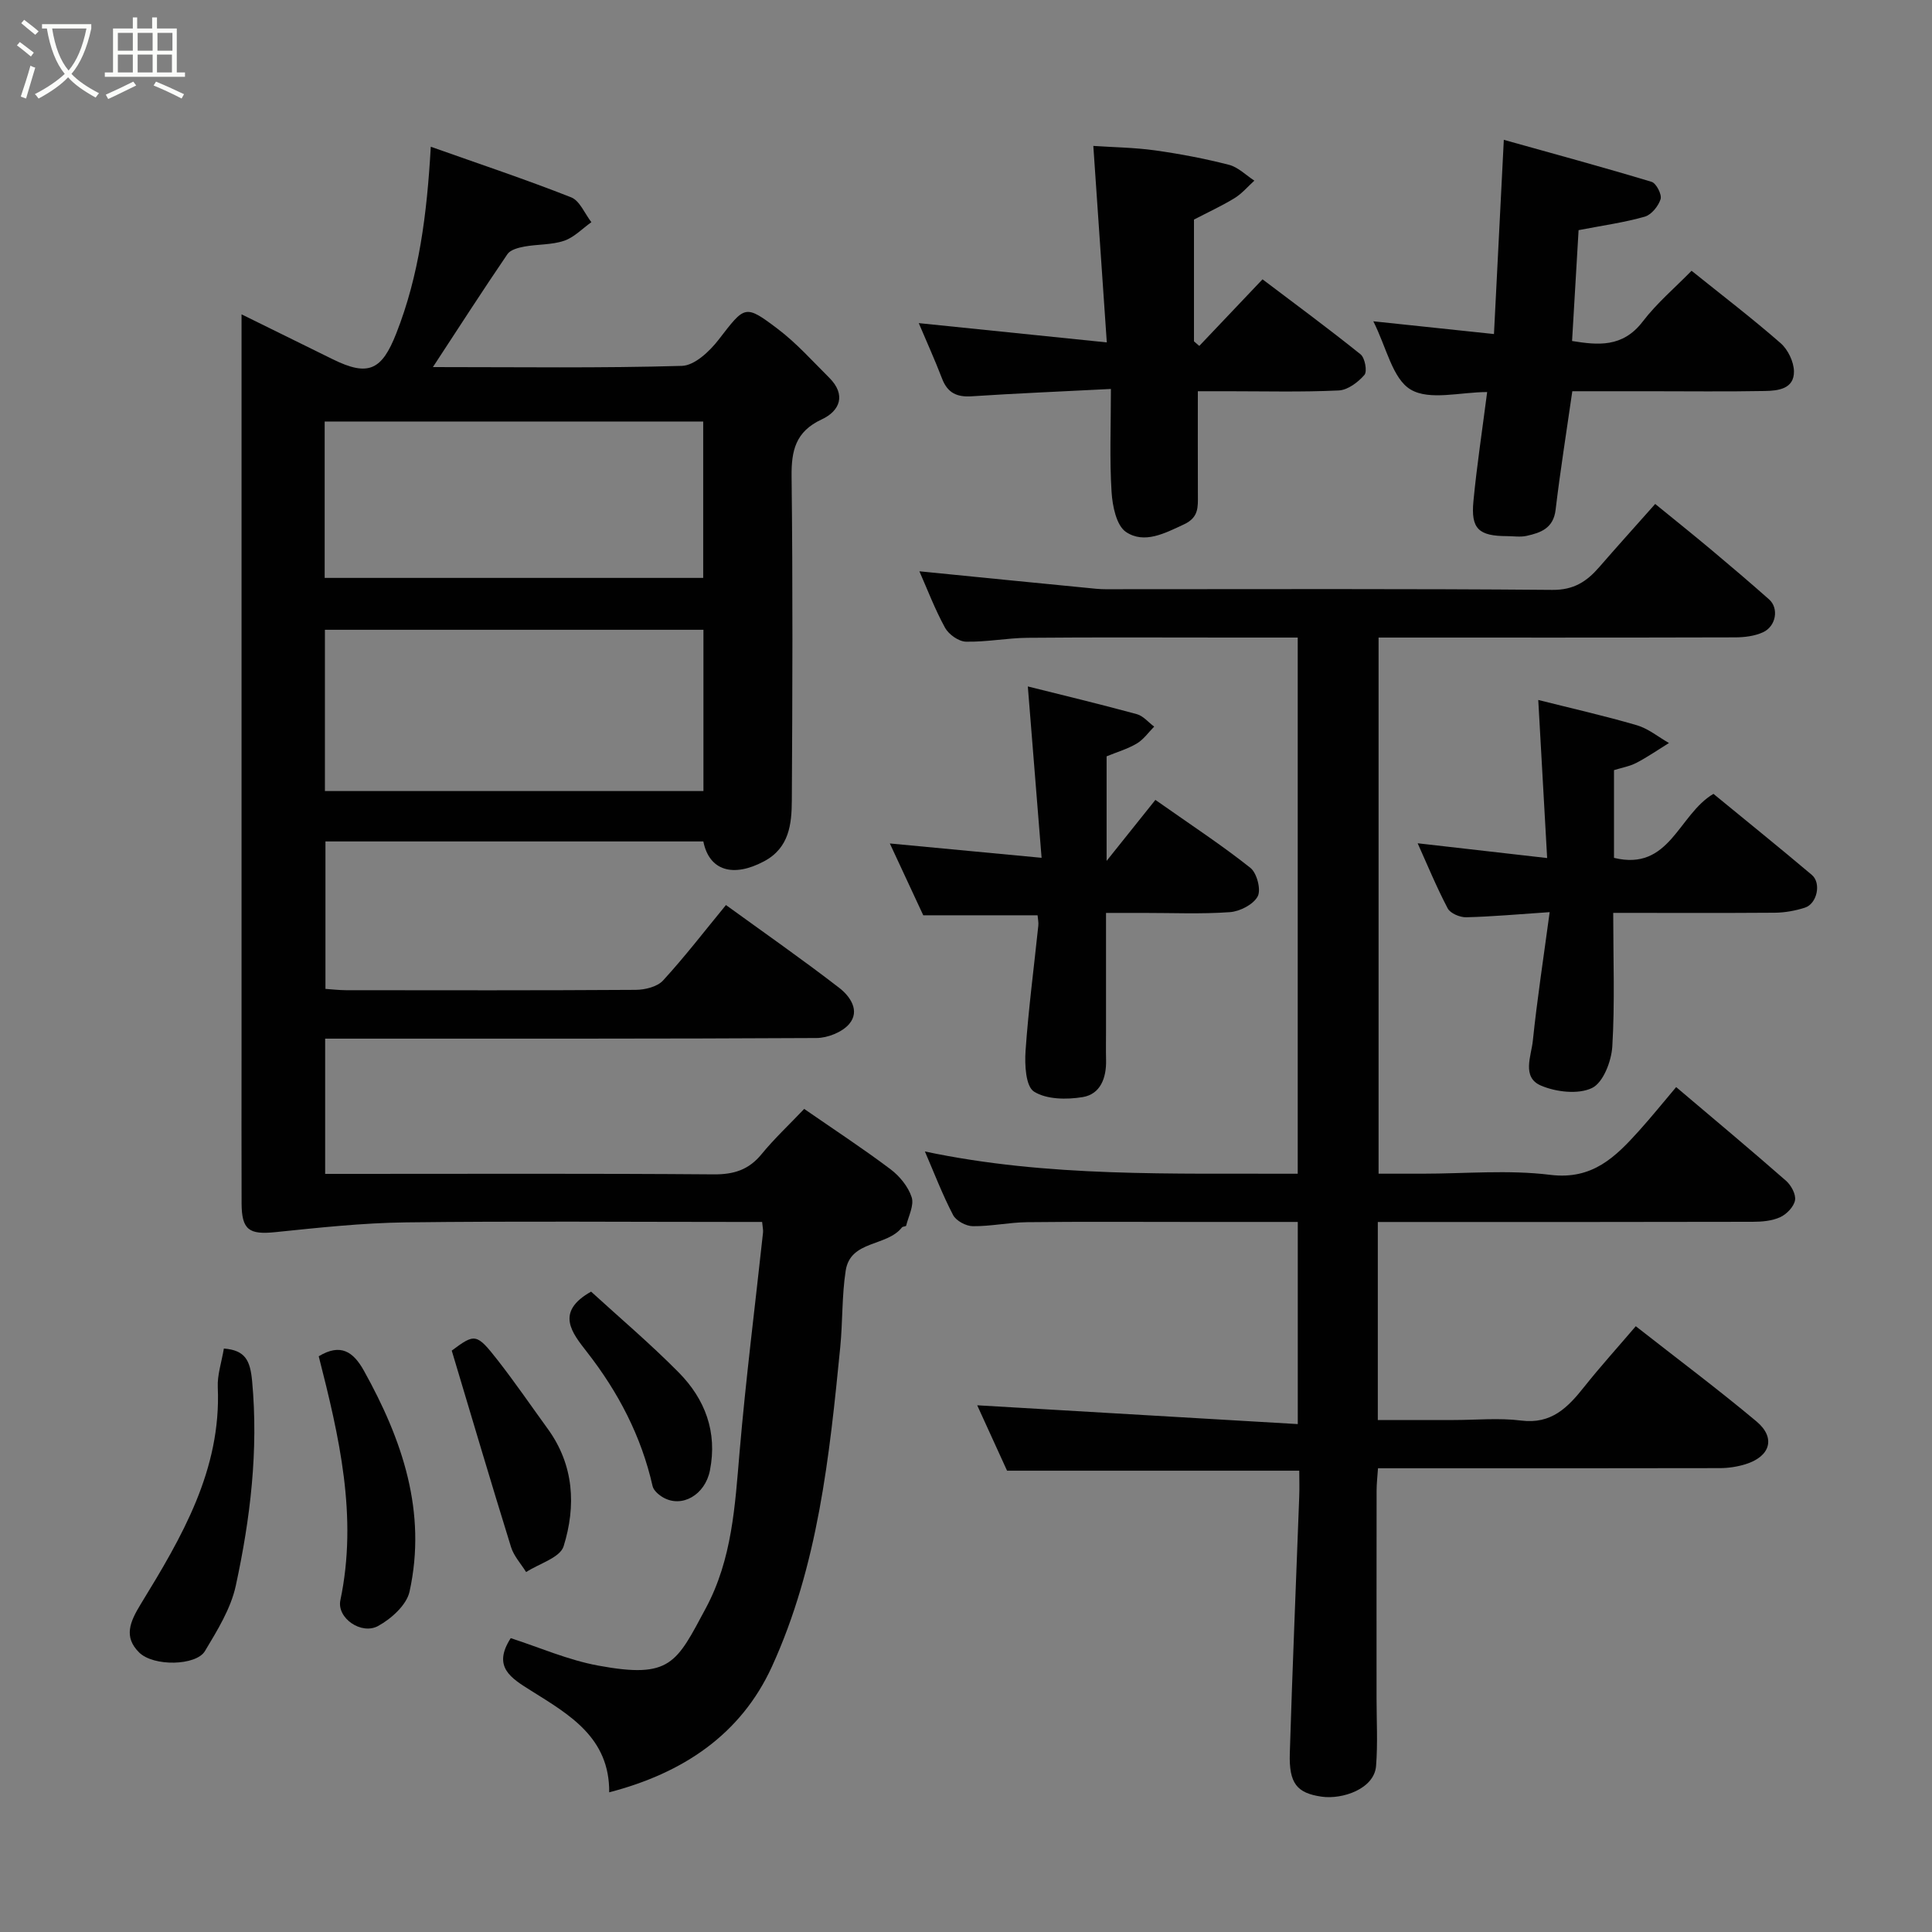 <svg enable-background="new 0 0 400 400" viewBox="0 0 400 400" xmlns="http://www.w3.org/2000/svg"><rect x="0" y="0" width="400" height="400" fill="#808080" stroke="none"/><path d="m6.4 11.7c-1-.8-1.9-1.6-2.9-2.3l.6-.7c.9.7 1.9 1.4 2.9 2.2zm-2.1 8.3c.7-2.1 1.4-4.2 2-6.4.2.1.6.3 1 .4-.7 2.3-1.3 4.4-1.9 6.4zm3-12.8c-1.1-.9-2.1-1.7-2.9-2.4l.6-.7c1 .8 2 1.5 3 2.4zm1.4-1.3v-.9h10.2v.9c-.9 4.2-2.3 7.3-4.1 9.4 1.3 1.4 3.2 2.7 5.7 4-.2.2-.4.5-.7.9-2.5-1.4-4.4-2.7-5.7-4.2-1.4 1.5-3.5 3-6.1 4.4 0 0 0 0-.1-.1-.3-.4-.5-.7-.7-.8 2.7-1.4 4.7-2.8 6.2-4.2-1.8-2.2-3-5.3-3.7-9.4zm9.2 0h-7.1c.6 3.8 1.7 6.7 3.4 8.7 1.7-2 2.9-4.8 3.7-8.7z" fill="#fbfcfa"/><path d="m31.6 3.6h.9v2.3h4.1v9.1h1.7v.9h-16.6v-.9h1.7v-9.1h4.1v-2.3h.9v2.3h3.1v-2.3zm-4 13.3.6.8c-1.9.9-3.8 1.9-5.8 2.8-.2-.3-.3-.6-.5-.9 2-.9 3.9-1.8 5.7-2.7zm-3.2-10.1v3.7h3.1v-3.7zm0 4.5v3.7h3.1v-3.7zm4.1-4.5v3.7h3.1v-3.7zm0 4.5v3.7h3.1v-3.7zm9.1 9.1c-2.1-1.1-4.1-2-5.8-2.7l.5-.8c2.2.9 4.1 1.8 5.8 2.6zm-1.9-13.6h-3.1v3.7h3.1zm-3.2 4.5v3.7h3.1v-3.7z" fill="#fbfcfa"/><g fill="#010101"><path d="m126.13 371.08c.09-11.33-8.26-16.08-16.14-21.02-4.19-2.63-8.1-4.92-4.25-10.9 5.87 1.89 11.87 4.54 18.15 5.69 14.98 2.76 16.14-.52 22.24-11.89 5.46-10.19 6.04-21.2 6.99-32.31 1.3-15.19 3.22-30.33 4.86-45.49.05-.49-.08-.99-.19-2.17-1.72 0-3.48 0-5.25 0-22.83 0-45.66-.19-68.49.09-9.02.11-18.05 1.1-27.03 2.02-5.43.56-6.98-.44-7-5.96-.04-10.5-.01-21-.01-31.49 0-48.83 0-97.65 0-146.48 0-1.81 0-3.63 0-6.09 6.58 3.24 12.71 6.25 18.84 9.28 7.44 3.68 10.2 2.28 13.19-5.32 4.74-12.05 6.35-24.61 7.15-38.66 10.01 3.55 19.63 6.76 29.05 10.47 1.8.71 2.82 3.38 4.2 5.15-1.87 1.32-3.57 3.15-5.65 3.85-2.58.87-5.49.7-8.22 1.2-1.24.23-2.88.65-3.5 1.55-5.12 7.51-10.03 15.14-15.44 23.4 17.95 0 34.77.24 51.56-.25 2.62-.08 5.73-3.01 7.59-5.42 5.45-7.04 5.4-7.41 12.26-2.22 3.87 2.93 7.16 6.63 10.62 10.07 3.58 3.55 2.24 6.9-1.53 8.65-5.44 2.53-6.31 6.47-6.24 11.91.26 22.33.18 44.66.05 66.99-.03 4.89-.53 9.81-5.74 12.59-6.41 3.42-11.37 1.96-12.58-4.11-25.92 0-51.89 0-78.24 0v30.53c1.35.09 2.79.26 4.23.27 20 .02 39.99.06 59.99-.07 1.93-.01 4.47-.63 5.67-1.93 4.53-4.94 8.63-10.28 13.03-15.63 7.81 5.66 15.78 11.22 23.46 17.15 2.2 1.7 4.38 4.73 2.06 7.47-1.44 1.7-4.46 2.9-6.77 2.91-31.99.18-63.99.12-95.98.13-1.81 0-3.62 0-5.75 0v28h5.46c25 0 49.99-.1 74.99.1 4.18.03 7.25-.94 9.91-4.19 2.63-3.21 5.69-6.07 8.82-9.36 6.19 4.28 12.17 8.2 17.86 12.48 1.89 1.42 3.67 3.6 4.39 5.8.54 1.67-.65 3.92-1.14 5.89-.04.18-.7.14-.87.36-3.13 4.02-10.67 2.6-11.65 8.96-.8 5.2-.61 10.53-1.12 15.78-2.23 22.61-4.59 45.3-14.17 66.23-6.43 14.02-18.38 22.02-33.67 25.99zm19.51-207.3c0-11.44 0-22.49 0-33.39-26.39 0-52.43 0-78.37 0v33.39zm-78.42-44.13h78.37c0-11.07 0-21.78 0-32.38-26.32 0-52.24 0-78.37 0z"/><path d="m347.03 225.07c7.98 6.76 15.43 12.98 22.73 19.38 1.07.93 2.1 2.82 1.88 4.05-.24 1.34-1.73 2.89-3.06 3.5-1.7.78-3.79.96-5.71.96-23.99.06-47.99.04-71.98.04-1.79 0-3.58 0-5.63 0v41h15.7c4.67 0 9.39-.47 13.98.11 6.29.8 9.68-2.73 13.07-7 3.36-4.22 6.99-8.23 10.66-12.53 8.59 6.74 16.97 13 24.99 19.71 4.06 3.4 2.87 7.29-2.33 8.88-1.68.51-3.51.79-5.27.79-21.66.05-43.32.03-64.98.03-1.81 0-3.62 0-5.78 0-.11 1.72-.29 3.16-.29 4.6-.02 14.33-.01 28.66-.01 42.99 0 4.68.27 9.39-.1 14.04-.37 4.76-6.98 6.98-11.28 6.36-5.09-.74-6.77-2.71-6.58-8.97.54-17.7 1.3-35.4 1.95-53.1.07-1.8.01-3.6.01-5.42-20.3 0-40.17 0-60.5 0-2.04-4.47-4.31-9.44-6.18-13.54 21.87 1.28 43.93 2.57 66.37 3.89 0-14.58 0-27.96 0-41.85-7.43 0-14.71 0-21.99 0-11.33 0-22.66-.08-33.99.05-3.77.04-7.53.87-11.3.83-1.41-.01-3.47-1.12-4.09-2.32-2.22-4.26-3.94-8.78-5.83-13.15 25.45 5.39 51.18 4.5 77.19 4.61 0-37.04 0-73.76 0-111.01-4.7 0-9.31 0-13.93 0-14 0-27.99-.08-41.99.05-4.27.04-8.54.9-12.79.8-1.5-.04-3.55-1.5-4.31-2.88-2.1-3.83-3.66-7.95-5.31-11.69 12.08 1.2 24.33 2.43 36.59 3.62 1.49.14 3 .09 4.49.09 29.99 0 59.98-.12 89.97.14 4.43.04 7.11-1.73 9.69-4.7 3.68-4.24 7.44-8.4 11.6-13.09 4.1 3.34 7.88 6.37 11.6 9.48 4.03 3.38 8.04 6.79 11.98 10.28 2.06 1.82 1.47 5.56-1.27 6.81-1.71.78-3.79 1.04-5.7 1.05-24.49.07-48.98.04-73.88.04v111h9.1c8.83 0 17.76-.84 26.46.24 8.74 1.08 13.49-3.72 18.39-9.15 2.64-2.94 5.12-6.02 7.66-9.02z"/><path d="m230 80.53c-10.72.55-19.78.92-28.83 1.52-3.06.2-4.99-.7-6.12-3.65-1.5-3.91-3.24-7.74-4.83-11.5 12.69 1.3 25.36 2.6 38.93 3.99-.92-13.47-1.84-26.79-2.79-40.68 4.12.28 8.48.33 12.75.92 5.15.72 10.29 1.7 15.33 2.99 1.91.49 3.52 2.15 5.26 3.28-1.35 1.22-2.56 2.67-4.08 3.61-2.65 1.62-5.5 2.93-8.42 4.45v25.21c.37.32.73.64 1.1.95 4.22-4.45 8.44-8.89 13.09-13.79 6.64 5.02 13.58 10.14 20.3 15.53.91.73 1.42 3.55.8 4.26-1.31 1.52-3.45 3.13-5.32 3.22-7.65.36-15.32.16-22.98.16-1.82 0-3.64 0-6.19 0 0 7.3-.02 14.38.01 21.47.01 2.49.2 4.65-2.85 6.08-4 1.86-8.22 4.12-12.02 1.6-2-1.33-2.82-5.38-3-8.28-.43-6.72-.14-13.48-.14-21.34z"/><path d="m307.9 81.17c-5.56 0-11.92 1.81-15.84-.52-3.77-2.24-5-8.74-7.73-14.13 8.62.91 16.32 1.72 24.98 2.64.67-13.16 1.31-25.93 2.04-40.21 10.5 2.94 20.59 5.67 30.6 8.7.96.29 2.15 2.62 1.86 3.57-.45 1.45-1.9 3.24-3.28 3.64-4.2 1.2-8.58 1.8-13.7 2.79-.43 7.28-.88 14.93-1.35 22.95 5.28.85 10.46 1.43 14.63-4.03 2.91-3.81 6.66-6.98 10.11-10.51 6.32 5.08 12.55 9.84 18.44 14.99 1.52 1.33 2.73 3.85 2.76 5.84.05 3.63-3.27 4.01-5.97 4.06-8.01.15-16.01.05-24.01.05-5.3 0-10.6 0-15.91 0-1.21 8.45-2.5 16.48-3.46 24.56-.46 3.82-3.07 4.74-6.02 5.39-1.27.28-2.66.06-3.99.05-5.91-.01-7.56-1.49-7-7.25.7-7.31 1.81-14.58 2.84-22.58z"/><path d="m334 189c0 9.72.35 18.72-.19 27.67-.19 3.06-1.89 7.48-4.2 8.59-2.85 1.37-7.43.84-10.57-.5-4.04-1.72-2-6.13-1.68-9.31.89-8.59 2.21-17.14 3.48-26.6-6.58.44-11.93.93-17.28 1.06-1.3.03-3.29-.81-3.83-1.84-2.34-4.45-4.25-9.11-6.22-13.48 8.47.97 17.05 1.94 26.81 3.06-.63-11.24-1.21-21.64-1.84-32.73 6.78 1.71 13.65 3.26 20.4 5.23 2.38.69 4.45 2.43 6.66 3.68-2.23 1.38-4.4 2.89-6.72 4.1-1.4.73-3.04 1.01-4.66 1.52v18.16c11.56 2.83 13.3-8.95 20.59-13.25 6.6 5.42 13.55 11.02 20.37 16.78 2.01 1.7 1.08 5.97-1.43 6.78-1.99.64-4.15 1.03-6.23 1.05-10.96.08-21.92.03-33.46.03z"/><path d="m214.82 189.5c-7.99 0-15.53 0-23.67 0-2.17-4.66-4.56-9.81-6.92-14.87 10.14.96 20.15 1.9 31.42 2.97-1-12.46-1.91-23.8-2.85-35.48 7.32 1.83 14.98 3.67 22.57 5.74 1.33.36 2.4 1.7 3.59 2.58-1.19 1.19-2.2 2.67-3.6 3.5-1.91 1.13-4.11 1.77-6.25 2.65v21.65c3.64-4.55 6.78-8.48 10.1-12.63 7.65 5.38 13.88 9.46 19.68 14.08 1.34 1.07 2.24 4.53 1.5 5.9-.9 1.68-3.68 3.11-5.75 3.26-5.97.43-11.98.15-17.98.16-2.32 0-4.63 0-7.67 0v24c0 2.17-.04 4.33.01 6.5.08 3.65-1.16 7.02-4.83 7.63-3.31.55-7.49.51-10.1-1.14-1.71-1.09-1.94-5.55-1.74-8.43.6-8.65 1.74-17.27 2.64-25.91.08-.65-.08-1.31-.15-2.16z"/><path d="m46.35 279.2c4.46.35 5.45 2.49 5.85 6.75 1.33 14.37-.37 28.43-3.38 42.34-1.03 4.77-3.83 9.27-6.39 13.55-1.83 3.05-10.67 3.24-13.64.27-3.2-3.19-1.94-6.26.37-10.03 8.43-13.76 16.67-27.73 15.93-44.85-.12-2.55.77-5.13 1.26-8.03z"/><path d="m65.99 280.8c4.5-2.72 7.14-1 9.37 3.02 7.94 14.28 13.06 29.21 9.43 45.71-.61 2.77-3.78 5.62-6.5 7.11-3.49 1.91-8.59-1.65-7.82-5.33 3.65-17.36-.27-33.98-4.48-50.51z"/><path d="m93.53 279.63c4.79-3.57 5.12-3.62 9.5 1.97 3.61 4.62 6.93 9.48 10.38 14.23 5.45 7.51 5.88 15.97 3.28 24.31-.73 2.36-5.08 3.59-7.76 5.34-1.07-1.72-2.55-3.31-3.13-5.19-4.13-13.3-8.07-26.65-12.27-40.66z"/><path d="m122.38 267.42c5.85 5.35 12.26 10.78 18.14 16.73 5.46 5.53 8.04 12.34 6.46 20.3-1 5.04-5.79 7.84-9.72 5.56-.89-.52-1.95-1.43-2.15-2.33-2.34-10.33-7.08-19.42-13.57-27.74-3.07-3.95-6.71-8.28.84-12.52z"/></g></svg>